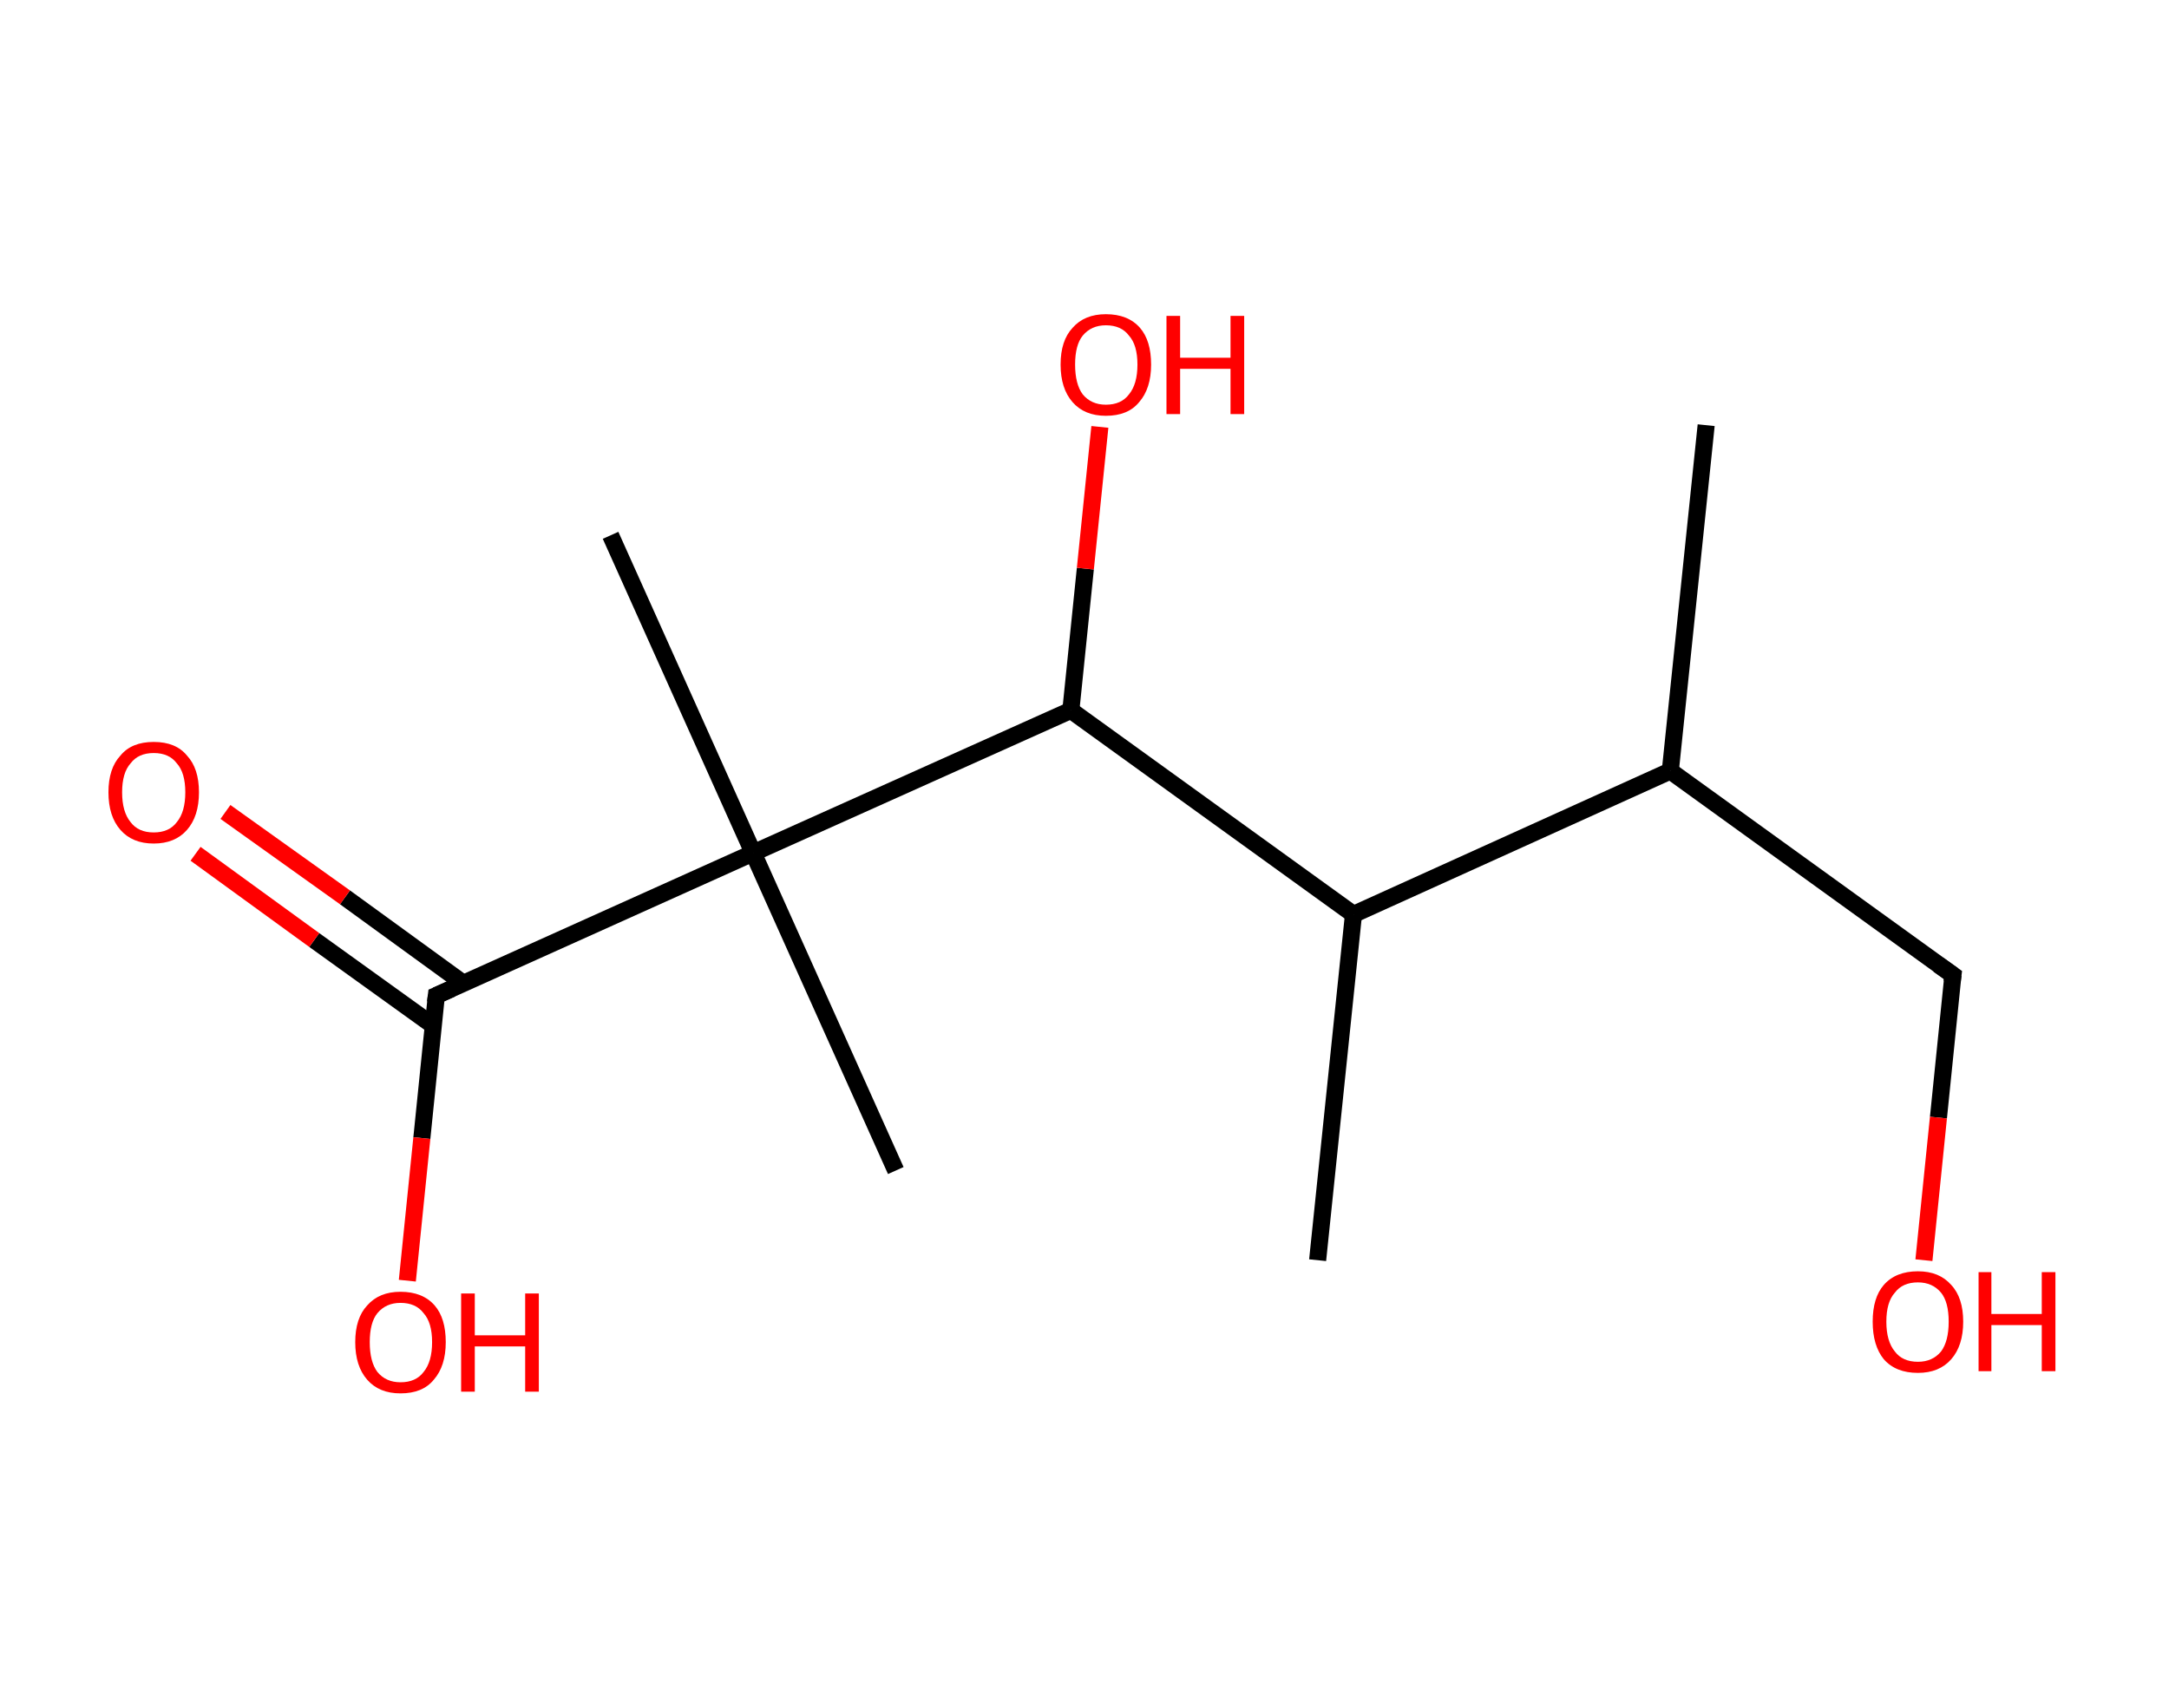 <?xml version='1.0' encoding='ASCII' standalone='yes'?>
<svg xmlns="http://www.w3.org/2000/svg" xmlns:rdkit="http://www.rdkit.org/xml" xmlns:xlink="http://www.w3.org/1999/xlink" version="1.1" baseProfile="full" xml:space="preserve" width="254px" height="200px" viewBox="0 0 254 200">
<!-- END OF HEADER -->
<rect style="opacity:1.0;fill:#FFFFFF;stroke:none" width="254.0" height="200.0" x="0.0" y="0.0"> </rect>
<path class="bond-0 atom-0 atom-1" d="M 199.8,49.8 L 195.6,90.3" style="fill:none;fill-rule:evenodd;stroke:#000000;stroke-width:2.0px;stroke-linecap:butt;stroke-linejoin:miter;stroke-opacity:1"/>
<path class="bond-1 atom-1 atom-2" d="M 195.6,90.3 L 228.7,114.2" style="fill:none;fill-rule:evenodd;stroke:#000000;stroke-width:2.0px;stroke-linecap:butt;stroke-linejoin:miter;stroke-opacity:1"/>
<path class="bond-2 atom-2 atom-3" d="M 228.7,114.2 L 227.0,130.9" style="fill:none;fill-rule:evenodd;stroke:#000000;stroke-width:2.0px;stroke-linecap:butt;stroke-linejoin:miter;stroke-opacity:1"/>
<path class="bond-2 atom-2 atom-3" d="M 227.0,130.9 L 225.3,147.6" style="fill:none;fill-rule:evenodd;stroke:#FF0000;stroke-width:2.0px;stroke-linecap:butt;stroke-linejoin:miter;stroke-opacity:1"/>
<path class="bond-3 atom-1 atom-4" d="M 195.6,90.3 L 158.5,107.1" style="fill:none;fill-rule:evenodd;stroke:#000000;stroke-width:2.0px;stroke-linecap:butt;stroke-linejoin:miter;stroke-opacity:1"/>
<path class="bond-4 atom-4 atom-5" d="M 158.5,107.1 L 154.3,147.6" style="fill:none;fill-rule:evenodd;stroke:#000000;stroke-width:2.0px;stroke-linecap:butt;stroke-linejoin:miter;stroke-opacity:1"/>
<path class="bond-5 atom-4 atom-6" d="M 158.5,107.1 L 125.4,83.2" style="fill:none;fill-rule:evenodd;stroke:#000000;stroke-width:2.0px;stroke-linecap:butt;stroke-linejoin:miter;stroke-opacity:1"/>
<path class="bond-6 atom-6 atom-7" d="M 125.4,83.2 L 127.1,66.6" style="fill:none;fill-rule:evenodd;stroke:#000000;stroke-width:2.0px;stroke-linecap:butt;stroke-linejoin:miter;stroke-opacity:1"/>
<path class="bond-6 atom-6 atom-7" d="M 127.1,66.6 L 128.8,50.0" style="fill:none;fill-rule:evenodd;stroke:#FF0000;stroke-width:2.0px;stroke-linecap:butt;stroke-linejoin:miter;stroke-opacity:1"/>
<path class="bond-7 atom-6 atom-8" d="M 125.4,83.2 L 88.2,99.9" style="fill:none;fill-rule:evenodd;stroke:#000000;stroke-width:2.0px;stroke-linecap:butt;stroke-linejoin:miter;stroke-opacity:1"/>
<path class="bond-8 atom-8 atom-9" d="M 88.2,99.9 L 104.9,137.1" style="fill:none;fill-rule:evenodd;stroke:#000000;stroke-width:2.0px;stroke-linecap:butt;stroke-linejoin:miter;stroke-opacity:1"/>
<path class="bond-9 atom-8 atom-10" d="M 88.2,99.9 L 71.5,62.7" style="fill:none;fill-rule:evenodd;stroke:#000000;stroke-width:2.0px;stroke-linecap:butt;stroke-linejoin:miter;stroke-opacity:1"/>
<path class="bond-10 atom-8 atom-11" d="M 88.2,99.9 L 51.1,116.6" style="fill:none;fill-rule:evenodd;stroke:#000000;stroke-width:2.0px;stroke-linecap:butt;stroke-linejoin:miter;stroke-opacity:1"/>
<path class="bond-11 atom-11 atom-12" d="M 54.3,115.2 L 40.4,105.1" style="fill:none;fill-rule:evenodd;stroke:#000000;stroke-width:2.0px;stroke-linecap:butt;stroke-linejoin:miter;stroke-opacity:1"/>
<path class="bond-11 atom-11 atom-12" d="M 40.4,105.1 L 26.4,95.1" style="fill:none;fill-rule:evenodd;stroke:#FF0000;stroke-width:2.0px;stroke-linecap:butt;stroke-linejoin:miter;stroke-opacity:1"/>
<path class="bond-11 atom-11 atom-12" d="M 50.7,120.1 L 36.8,110.1" style="fill:none;fill-rule:evenodd;stroke:#000000;stroke-width:2.0px;stroke-linecap:butt;stroke-linejoin:miter;stroke-opacity:1"/>
<path class="bond-11 atom-11 atom-12" d="M 36.8,110.1 L 22.9,100.0" style="fill:none;fill-rule:evenodd;stroke:#FF0000;stroke-width:2.0px;stroke-linecap:butt;stroke-linejoin:miter;stroke-opacity:1"/>
<path class="bond-12 atom-11 atom-13" d="M 51.1,116.6 L 49.4,133.3" style="fill:none;fill-rule:evenodd;stroke:#000000;stroke-width:2.0px;stroke-linecap:butt;stroke-linejoin:miter;stroke-opacity:1"/>
<path class="bond-12 atom-11 atom-13" d="M 49.4,133.3 L 47.7,150.0" style="fill:none;fill-rule:evenodd;stroke:#FF0000;stroke-width:2.0px;stroke-linecap:butt;stroke-linejoin:miter;stroke-opacity:1"/>
<path d="M 227.0,113.0 L 228.7,114.2 L 228.6,115.0" style="fill:none;stroke:#000000;stroke-width:2.0px;stroke-linecap:butt;stroke-linejoin:miter;stroke-opacity:1;"/>
<path d="M 52.9,115.8 L 51.1,116.6 L 51.0,117.4" style="fill:none;stroke:#000000;stroke-width:2.0px;stroke-linecap:butt;stroke-linejoin:miter;stroke-opacity:1;"/>
<path class="atom-3" d="M 219.3 154.8 Q 219.3 152.0, 220.6 150.5 Q 222.0 148.9, 224.6 148.9 Q 227.1 148.9, 228.5 150.5 Q 229.9 152.0, 229.9 154.8 Q 229.9 157.6, 228.5 159.2 Q 227.1 160.8, 224.6 160.8 Q 222.0 160.8, 220.6 159.2 Q 219.3 157.6, 219.3 154.8 M 224.6 159.5 Q 226.3 159.5, 227.3 158.3 Q 228.2 157.1, 228.2 154.8 Q 228.2 152.5, 227.3 151.4 Q 226.3 150.2, 224.6 150.2 Q 222.8 150.2, 221.9 151.4 Q 220.9 152.5, 220.9 154.8 Q 220.9 157.1, 221.9 158.3 Q 222.8 159.5, 224.6 159.5 " fill="#FF0000"/>
<path class="atom-3" d="M 231.7 149.0 L 233.2 149.0 L 233.2 153.9 L 239.1 153.9 L 239.1 149.0 L 240.7 149.0 L 240.7 160.6 L 239.1 160.6 L 239.1 155.2 L 233.2 155.2 L 233.2 160.6 L 231.7 160.6 L 231.7 149.0 " fill="#FF0000"/>
<path class="atom-7" d="M 124.2 42.7 Q 124.2 39.9, 125.6 38.4 Q 127.0 36.8, 129.5 36.8 Q 132.1 36.8, 133.5 38.4 Q 134.8 39.9, 134.8 42.7 Q 134.8 45.5, 133.4 47.1 Q 132.1 48.7, 129.5 48.7 Q 127.0 48.7, 125.6 47.1 Q 124.2 45.5, 124.2 42.7 M 129.5 47.4 Q 131.3 47.4, 132.2 46.2 Q 133.2 45.0, 133.2 42.7 Q 133.2 40.4, 132.2 39.3 Q 131.3 38.1, 129.5 38.1 Q 127.8 38.1, 126.8 39.3 Q 125.9 40.4, 125.9 42.7 Q 125.9 45.0, 126.8 46.2 Q 127.8 47.4, 129.5 47.4 " fill="#FF0000"/>
<path class="atom-7" d="M 136.6 37.0 L 138.2 37.0 L 138.2 41.9 L 144.1 41.9 L 144.1 37.0 L 145.7 37.0 L 145.7 48.5 L 144.1 48.5 L 144.1 43.2 L 138.2 43.2 L 138.2 48.5 L 136.6 48.5 L 136.6 37.0 " fill="#FF0000"/>
<path class="atom-12" d="M 12.7 92.8 Q 12.7 90.0, 14.1 88.5 Q 15.4 86.9, 18.0 86.9 Q 20.6 86.9, 21.9 88.5 Q 23.3 90.0, 23.3 92.8 Q 23.3 95.6, 21.9 97.2 Q 20.5 98.8, 18.0 98.8 Q 15.5 98.8, 14.1 97.2 Q 12.7 95.6, 12.7 92.8 M 18.0 97.5 Q 19.8 97.5, 20.7 96.3 Q 21.7 95.1, 21.7 92.8 Q 21.7 90.5, 20.7 89.4 Q 19.8 88.2, 18.0 88.2 Q 16.2 88.2, 15.3 89.4 Q 14.3 90.5, 14.3 92.8 Q 14.3 95.1, 15.3 96.3 Q 16.2 97.5, 18.0 97.5 " fill="#FF0000"/>
<path class="atom-13" d="M 41.6 157.2 Q 41.6 154.4, 43.0 152.9 Q 44.4 151.3, 46.9 151.3 Q 49.5 151.3, 50.9 152.9 Q 52.2 154.4, 52.2 157.2 Q 52.2 160.0, 50.8 161.6 Q 49.5 163.2, 46.9 163.2 Q 44.4 163.2, 43.0 161.6 Q 41.6 160.0, 41.6 157.2 M 46.9 161.9 Q 48.7 161.9, 49.6 160.7 Q 50.6 159.5, 50.6 157.2 Q 50.6 154.9, 49.6 153.8 Q 48.7 152.6, 46.9 152.6 Q 45.2 152.6, 44.2 153.8 Q 43.3 154.9, 43.3 157.2 Q 43.3 159.5, 44.2 160.7 Q 45.2 161.9, 46.9 161.9 " fill="#FF0000"/>
<path class="atom-13" d="M 54.0 151.5 L 55.6 151.5 L 55.6 156.4 L 61.5 156.4 L 61.5 151.5 L 63.1 151.5 L 63.1 163.0 L 61.5 163.0 L 61.5 157.7 L 55.6 157.7 L 55.6 163.0 L 54.0 163.0 L 54.0 151.5 " fill="#FF0000"/>
</svg>
